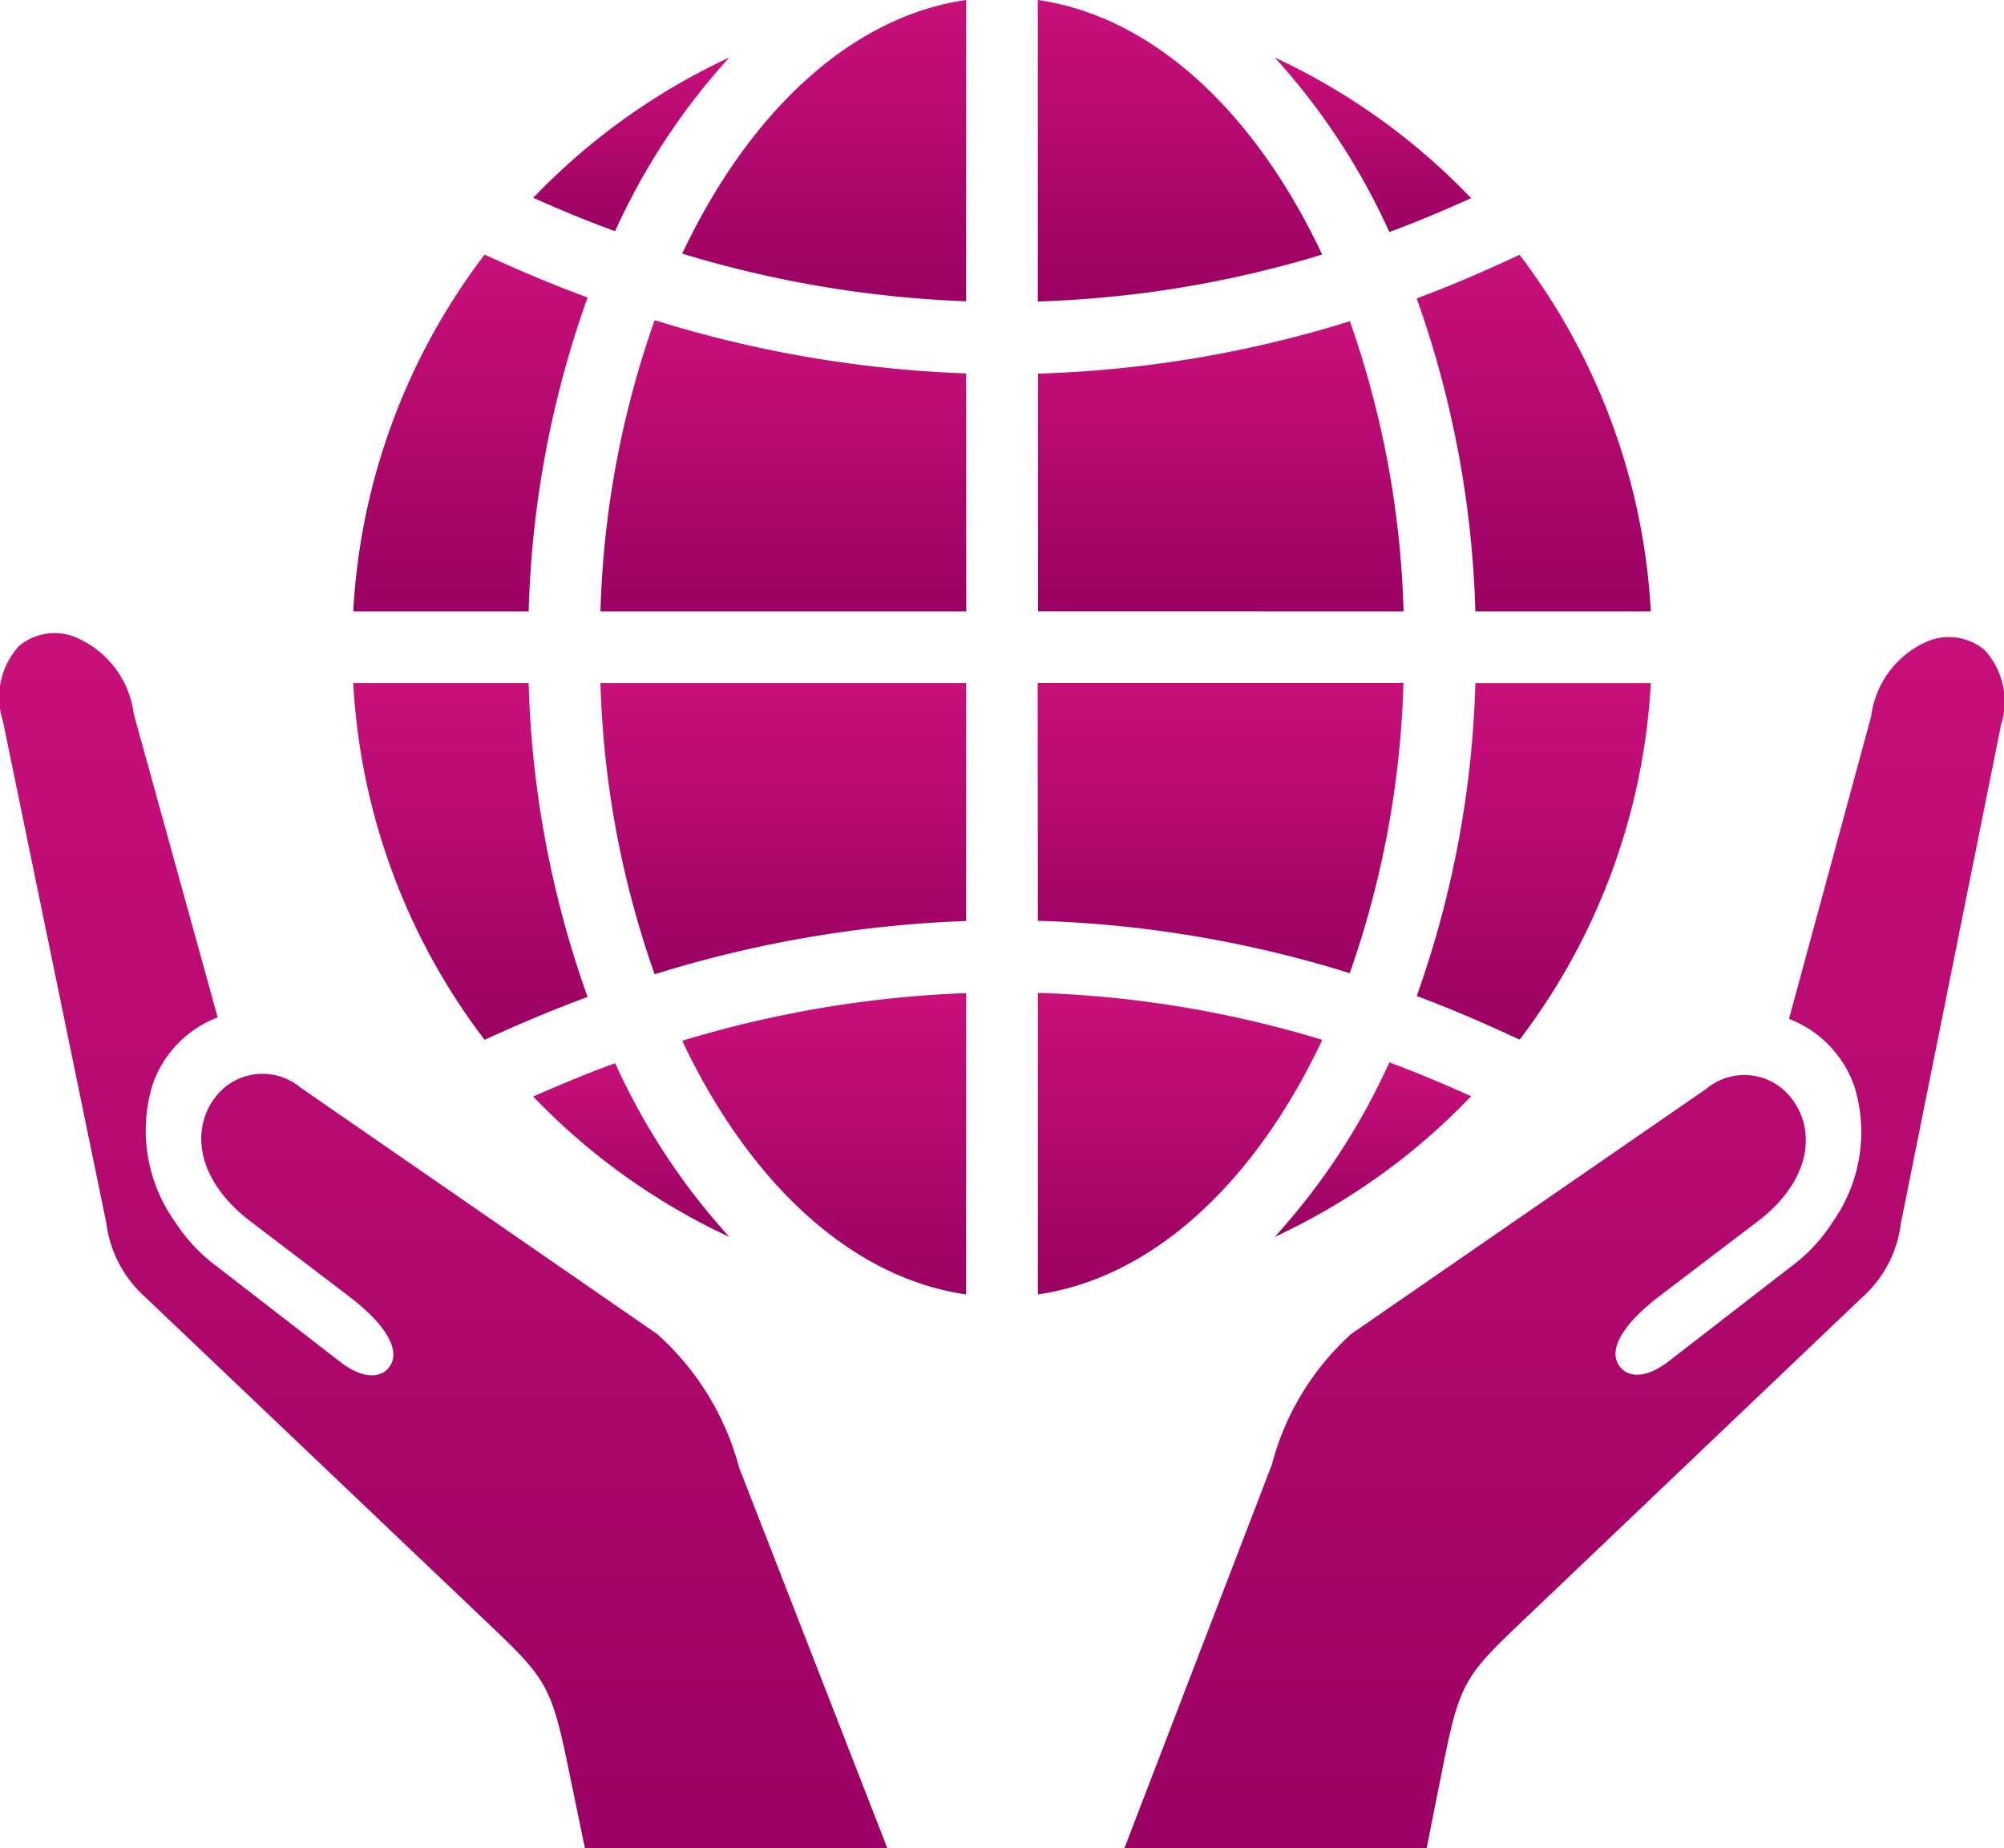 <svg xmlns="http://www.w3.org/2000/svg" xmlns:xlink="http://www.w3.org/1999/xlink" width="59.72" height="55.068" viewBox="0 0 59.72 55.068">
  <defs>
    <linearGradient id="linear-gradient" x1="0.5" x2="0.5" y2="1" gradientUnits="objectBoundingBox">
      <stop offset="0" stop-color="#c9107a"/>
      <stop offset="1" stop-color="#9a0162"/>
    </linearGradient>
  </defs>
  <g id="Group_1187" data-name="Group 1187" transform="translate(102.994 -340.923)">
    <g id="Group_1185" data-name="Group 1185" transform="translate(-92.467 340.923)">
      <path id="Path_315" data-name="Path 315" d="M-82.293,342.526a19.433,19.433,0,0,0-5.842,4.181c.813.358,1.627.7,2.439.992A19.921,19.921,0,0,1-82.293,342.526Z" transform="translate(93.498 -340.812)" fill="url(#linear-gradient)"/>
      <path id="Path_316" data-name="Path 316" d="M-87.923,359.956H-93.15a19.251,19.251,0,0,0,3.914,10.628c1.022-.469,2.046-.9,3.069-1.278A30.2,30.2,0,0,1-87.923,359.956Z" transform="translate(93.15 -339.602)" fill="url(#linear-gradient)"/>
      <path id="Path_317" data-name="Path 317" d="M-65.6,348.507c-1.988-4.222-5.022-7.088-8.474-7.584v8.983A32.544,32.544,0,0,0-65.6,348.507Z" transform="translate(94.474 -340.923)" fill="url(#linear-gradient)"/>
      <path id="Path_318" data-name="Path 318" d="M-88.136,371.539a19.455,19.455,0,0,0,5.843,4.182,19.917,19.917,0,0,1-3.4-5.175C-86.509,370.843-87.322,371.181-88.136,371.539Z" transform="translate(93.498 -338.868)" fill="url(#linear-gradient)"/>
      <path id="Path_319" data-name="Path 319" d="M-86.167,349.295c-1.023-.376-2.046-.808-3.069-1.278a19.251,19.251,0,0,0-3.914,10.629h5.227A30.209,30.209,0,0,1-86.167,349.295Z" transform="translate(93.15 -340.431)" fill="url(#linear-gradient)"/>
      <path id="Path_320" data-name="Path 320" d="M-74.072,377.571c3.452-.5,6.487-3.362,8.475-7.584a32.559,32.559,0,0,0-8.475-1.4Z" transform="translate(94.474 -339.004)" fill="url(#linear-gradient)"/>
      <path id="Path_321" data-name="Path 321" d="M-83.983,370.013c1.988,4.208,5.018,7.063,8.461,7.557v-8.977A33.346,33.346,0,0,0-83.983,370.013Z" transform="translate(93.786 -339.003)" fill="url(#linear-gradient)"/>
      <path id="Path_322" data-name="Path 322" d="M-75.522,340.923c-3.443.494-6.472,3.35-8.461,7.557a33.362,33.362,0,0,0,8.461,1.42Z" transform="translate(93.786 -340.923)" fill="url(#linear-gradient)"/>
      <path id="Path_323" data-name="Path 323" d="M-75.364,351.431a35.457,35.457,0,0,1-9.282-1.587,28.41,28.41,0,0,0-1.615,8.675h10.9Z" transform="translate(93.628 -340.304)" fill="url(#linear-gradient)"/>
      <path id="Path_324" data-name="Path 324" d="M-74.072,367.037a34.579,34.579,0,0,1,9.294,1.561,28.433,28.433,0,0,0,1.6-8.643h-10.9Z" transform="translate(94.474 -339.602)" fill="url(#linear-gradient)"/>
      <path id="Path_325" data-name="Path 325" d="M-63.174,358.517a28.434,28.434,0,0,0-1.6-8.644,34.586,34.586,0,0,1-9.294,1.561v7.082Z" transform="translate(94.474 -340.302)" fill="url(#linear-gradient)"/>
      <path id="Path_326" data-name="Path 326" d="M-86.261,359.956a28.409,28.409,0,0,0,1.615,8.674,35.458,35.458,0,0,1,9.282-1.587v-7.087Z" transform="translate(93.628 -339.602)" fill="url(#linear-gradient)"/>
      <path id="Path_327" data-name="Path 327" d="M-67.472,375.723a19.432,19.432,0,0,0,5.854-4.191c-.812-.365-1.623-.709-2.438-1.009A19.906,19.906,0,0,1-67.472,375.723Z" transform="translate(94.932 -338.869)" fill="url(#linear-gradient)"/>
      <path id="Path_328" data-name="Path 328" d="M-61.767,358.645h5.228a19.253,19.253,0,0,0-3.911-10.623c-1.019.477-2.04.918-3.065,1.3A30.211,30.211,0,0,1-61.767,358.645Z" transform="translate(95.206 -340.43)" fill="url(#linear-gradient)"/>
      <path id="Path_329" data-name="Path 329" d="M-63.514,369.279c1.024.382,2.046.821,3.066,1.3a19.257,19.257,0,0,0,3.91-10.622h-5.228A30.2,30.2,0,0,1-63.514,369.279Z" transform="translate(95.206 -339.602)" fill="url(#linear-gradient)"/>
      <path id="Path_330" data-name="Path 330" d="M-61.619,346.716a19.46,19.46,0,0,0-5.852-4.191,19.948,19.948,0,0,1,3.415,5.2C-63.243,347.425-62.43,347.082-61.619,346.716Z" transform="translate(94.932 -340.812)" fill="url(#linear-gradient)"/>
    </g>
    <path id="Path_331" data-name="Path 331" d="M-80.969,383.423a8.142,8.142,0,0,0-2.442-3.976l-10.62-7.338a1.77,1.77,0,0,0-2.552.289c-.668.869-.638,2.32.934,3.6l3.042,2.316c1.132.863,1.574,1.636,1.212,2.12-.215.287-.7.405-1.415-.122l-3.69-2.855a5.111,5.111,0,0,1-1.286-1.366,4.679,4.679,0,0,1-.66-4.079,3.3,3.3,0,0,1,1.938-2l-2.5-9.042a2.868,2.868,0,0,0-1.773-2.3,1.651,1.651,0,0,0-1.646.277,2.272,2.272,0,0,0-.481,2.234l3.08,14.946a3.563,3.563,0,0,0,1.155,2.213l10.237,9.739c1.7,1.618,1.874,1.838,2.374,4.274l.5,2.418h9.012Z" transform="translate(0 1.224)" fill="url(#linear-gradient)"/>
    <g id="Group_1186" data-name="Group 1186" transform="translate(-69.483 359.907)">
      <path id="Path_332" data-name="Path 332" d="M-47.674,358.779a2.811,2.811,0,0,0-1.732,2.254l-2.449,9.016a3.328,3.328,0,0,1,1.947,2.007,4.64,4.64,0,0,1-.643,4.042,5.007,5.007,0,0,1-1.276,1.358l-3.654,2.827c-.721.53-1.2.411-1.419.123-.363-.483.075-1.251,1.2-2.108l3.03-2.306c1.542-1.254,1.567-2.694.9-3.559a1.764,1.764,0,0,0-2.541-.306L-64.9,379.436a7.961,7.961,0,0,0-2.365,3.89l-.011.031-4.384,11.4h9.006l.5-2.506c.487-2.424.657-2.642,2.345-4.25l10.117-9.638a3.525,3.525,0,0,0,1.17-2.223l2.988-14.863a2.265,2.265,0,0,0-.5-2.226A1.663,1.663,0,0,0-47.674,358.779Z" transform="translate(71.657 -358.675)" fill="url(#linear-gradient)"/>
    </g>
  </g>
</svg>

